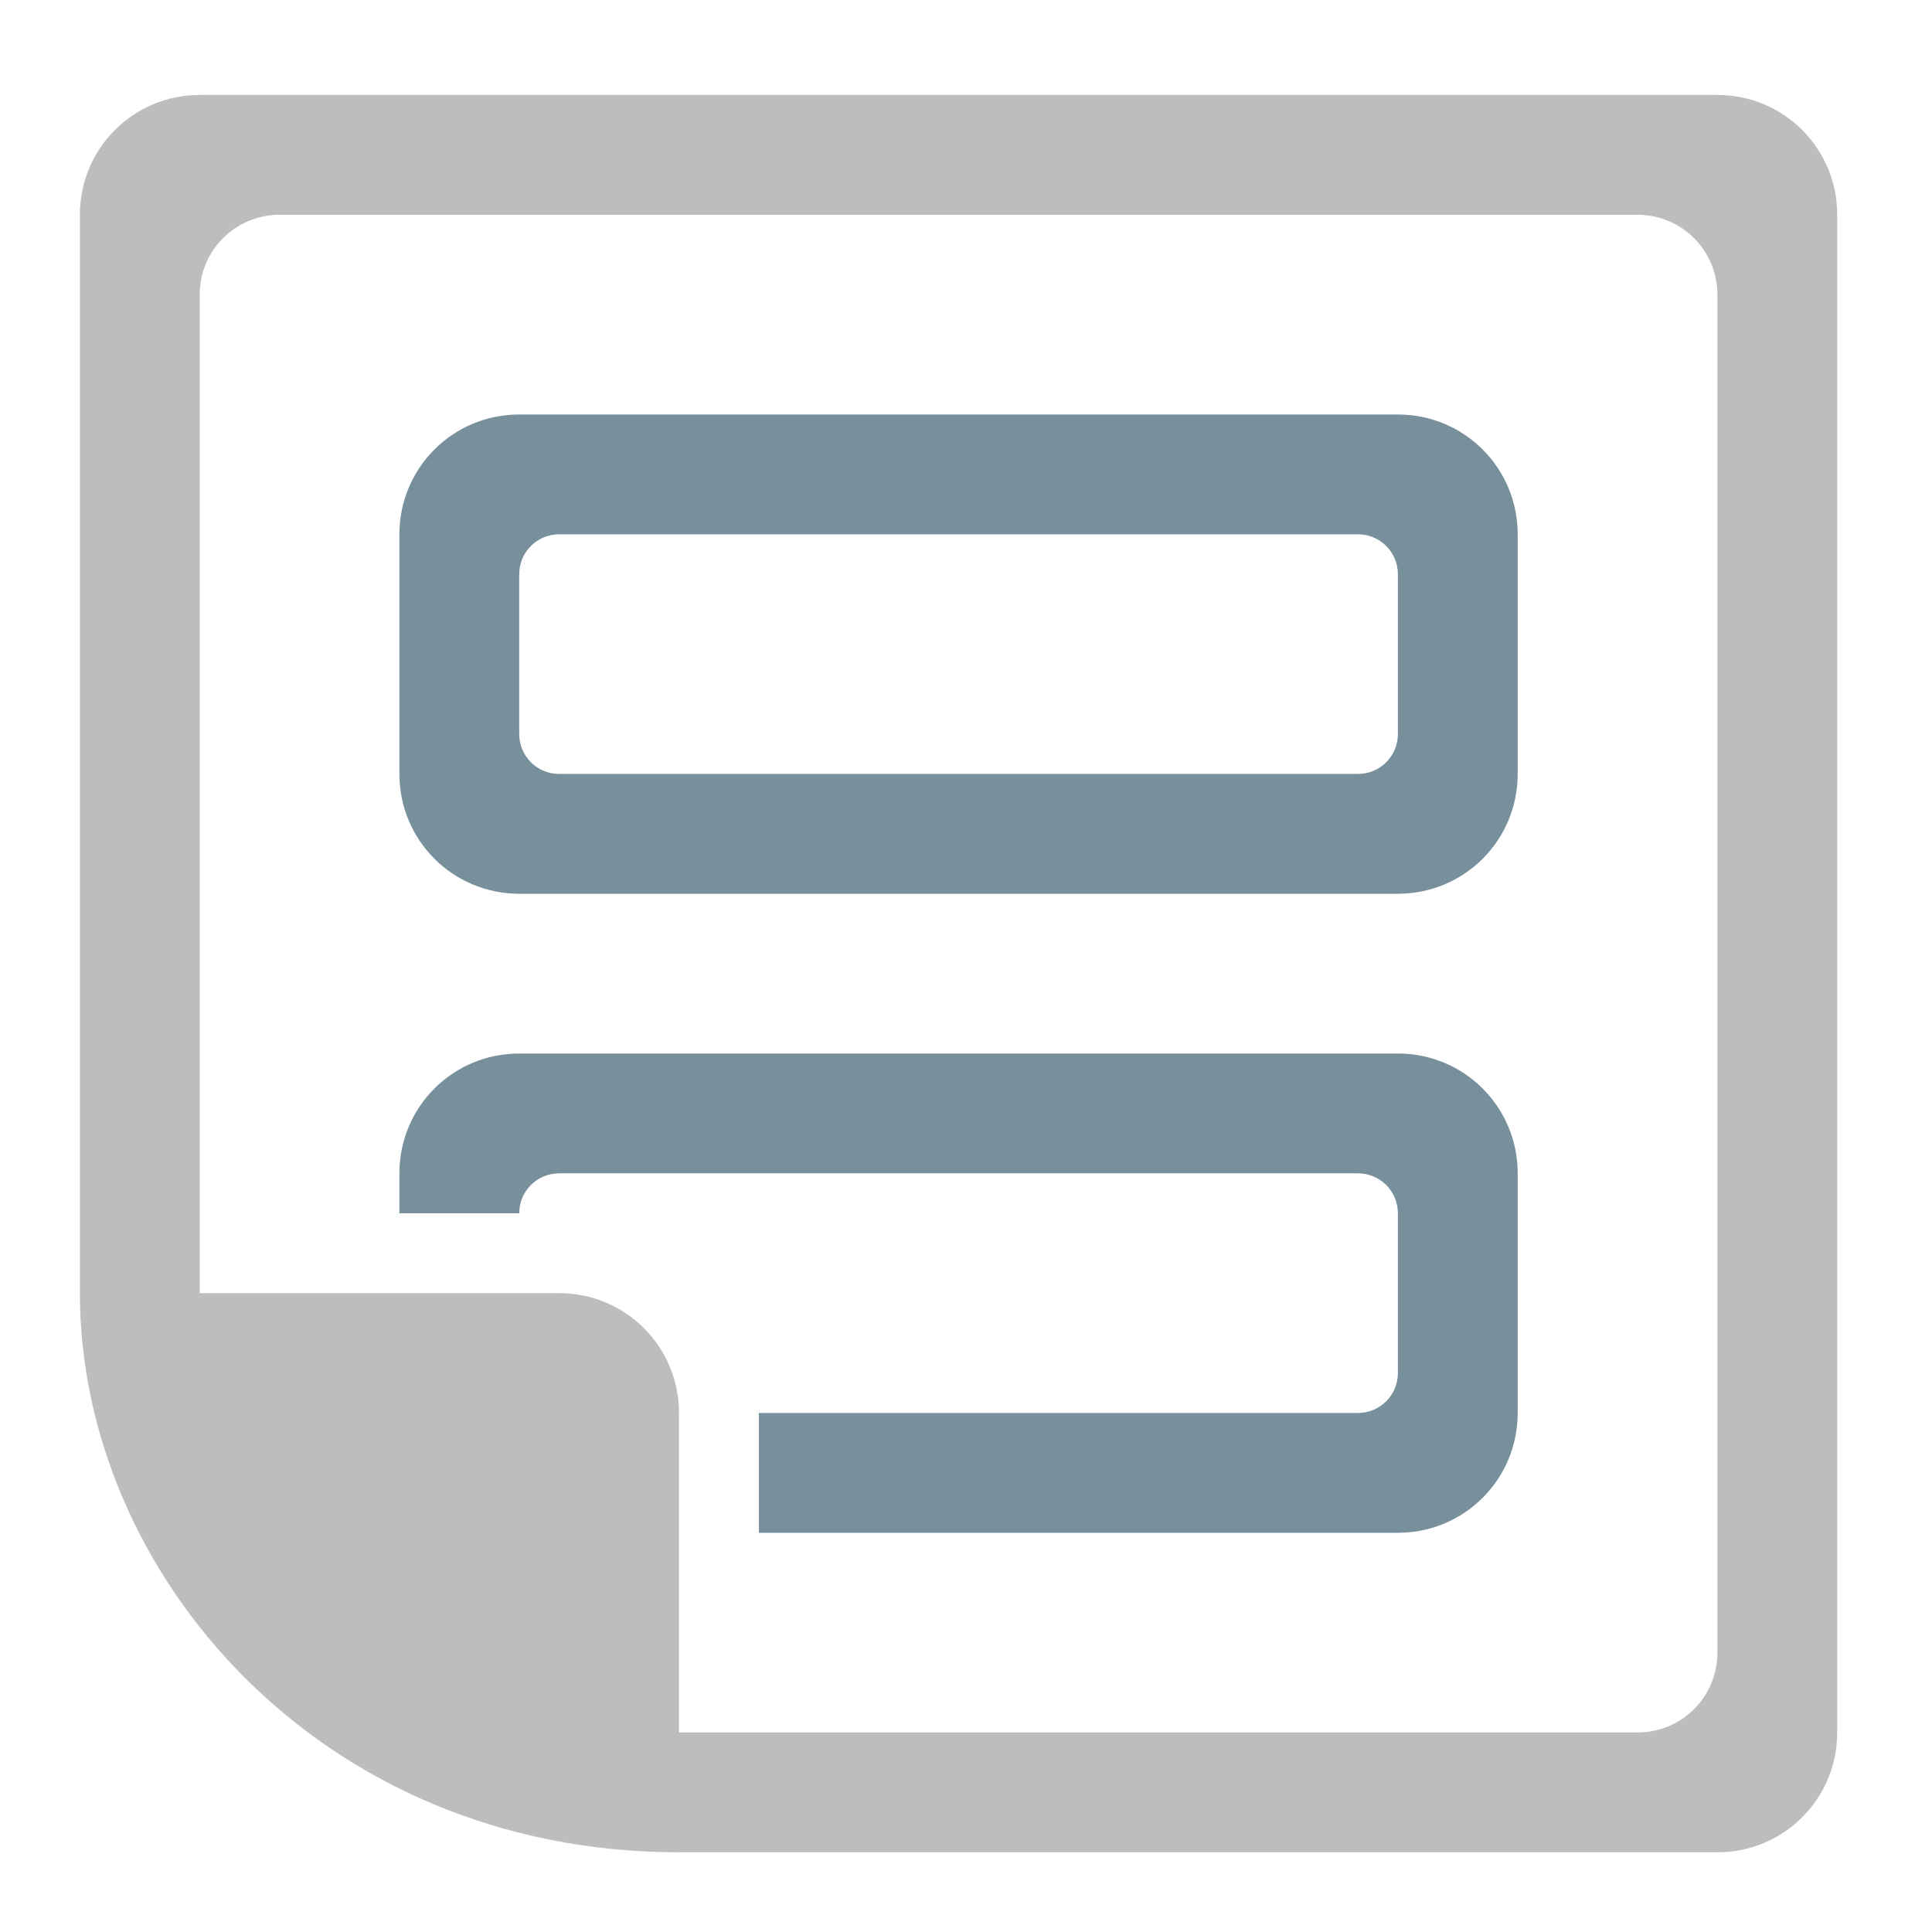 <?xml version="1.0" encoding="UTF-8"?>
<svg xmlns="http://www.w3.org/2000/svg" xmlns:xlink="http://www.w3.org/1999/xlink" width="512pt" height="512pt" viewBox="0 0 512 512" version="1.1">
<g id="surface1">
<path style=" stroke:none;fill-rule:nonzero;fill:rgb(74.118%,74.118%,74.118%);fill-opacity:1;" d="M 52.922 25.168 C 35.332 25.168 21.168 39.332 21.168 56.922 L 21.168 342.699 C 21.168 416.789 84.676 490.879 179.934 490.879 L 455.125 490.879 C 472.719 490.879 486.879 476.719 486.879 459.125 L 486.879 56.922 C 486.879 39.332 472.719 25.168 455.125 25.168 Z M 74.09 56.922 L 433.957 56.922 C 445.684 56.922 455.125 66.363 455.125 78.09 L 455.125 437.957 C 455.125 449.688 445.684 459.125 433.957 459.125 L 179.934 459.125 L 179.934 374.453 C 179.934 356.859 165.773 342.699 148.18 342.699 L 52.922 342.699 L 52.922 78.09 C 52.922 66.363 62.363 56.922 74.09 56.922 Z M 74.09 56.922 "/>
<path style=" stroke:none;fill-rule:nonzero;fill:rgb(47.059%,56.471%,61.176%);fill-opacity:1;" d="M 402.203 141.598 C 402.203 124.004 388.043 109.844 370.453 109.844 L 137.598 109.844 C 120.004 109.844 105.844 124.004 105.844 141.598 L 105.844 205.102 C 105.844 222.695 120.004 236.855 137.598 236.855 L 370.453 236.855 C 388.043 236.855 402.203 222.695 402.203 205.102 Z M 370.453 152.18 L 370.453 194.52 C 370.453 200.383 365.73 205.102 359.867 205.102 L 148.18 205.102 C 142.316 205.102 137.598 200.383 137.598 194.52 L 137.598 152.18 C 137.598 146.316 142.316 141.598 148.18 141.598 L 359.867 141.598 C 365.73 141.598 370.453 146.316 370.453 152.18 Z M 370.453 152.18 "/>
<path style=" stroke:none;fill-rule:nonzero;fill:rgb(47.059%,56.471%,61.176%);fill-opacity:1;" d="M 402.203 310.945 C 402.203 293.355 388.043 279.191 370.453 279.191 L 137.598 279.191 C 120.004 279.191 105.844 293.355 105.844 310.945 L 105.844 321.531 L 137.598 321.531 C 137.598 315.668 142.316 310.945 148.18 310.945 L 359.867 310.945 C 365.73 310.945 370.453 315.668 370.453 321.531 L 370.453 363.867 C 370.453 369.73 365.73 374.453 359.867 374.453 L 201.102 374.453 L 201.102 406.207 L 370.453 406.207 C 388.043 406.207 402.203 392.043 402.203 374.453 Z M 402.203 310.945 "/>
</g>
</svg>
